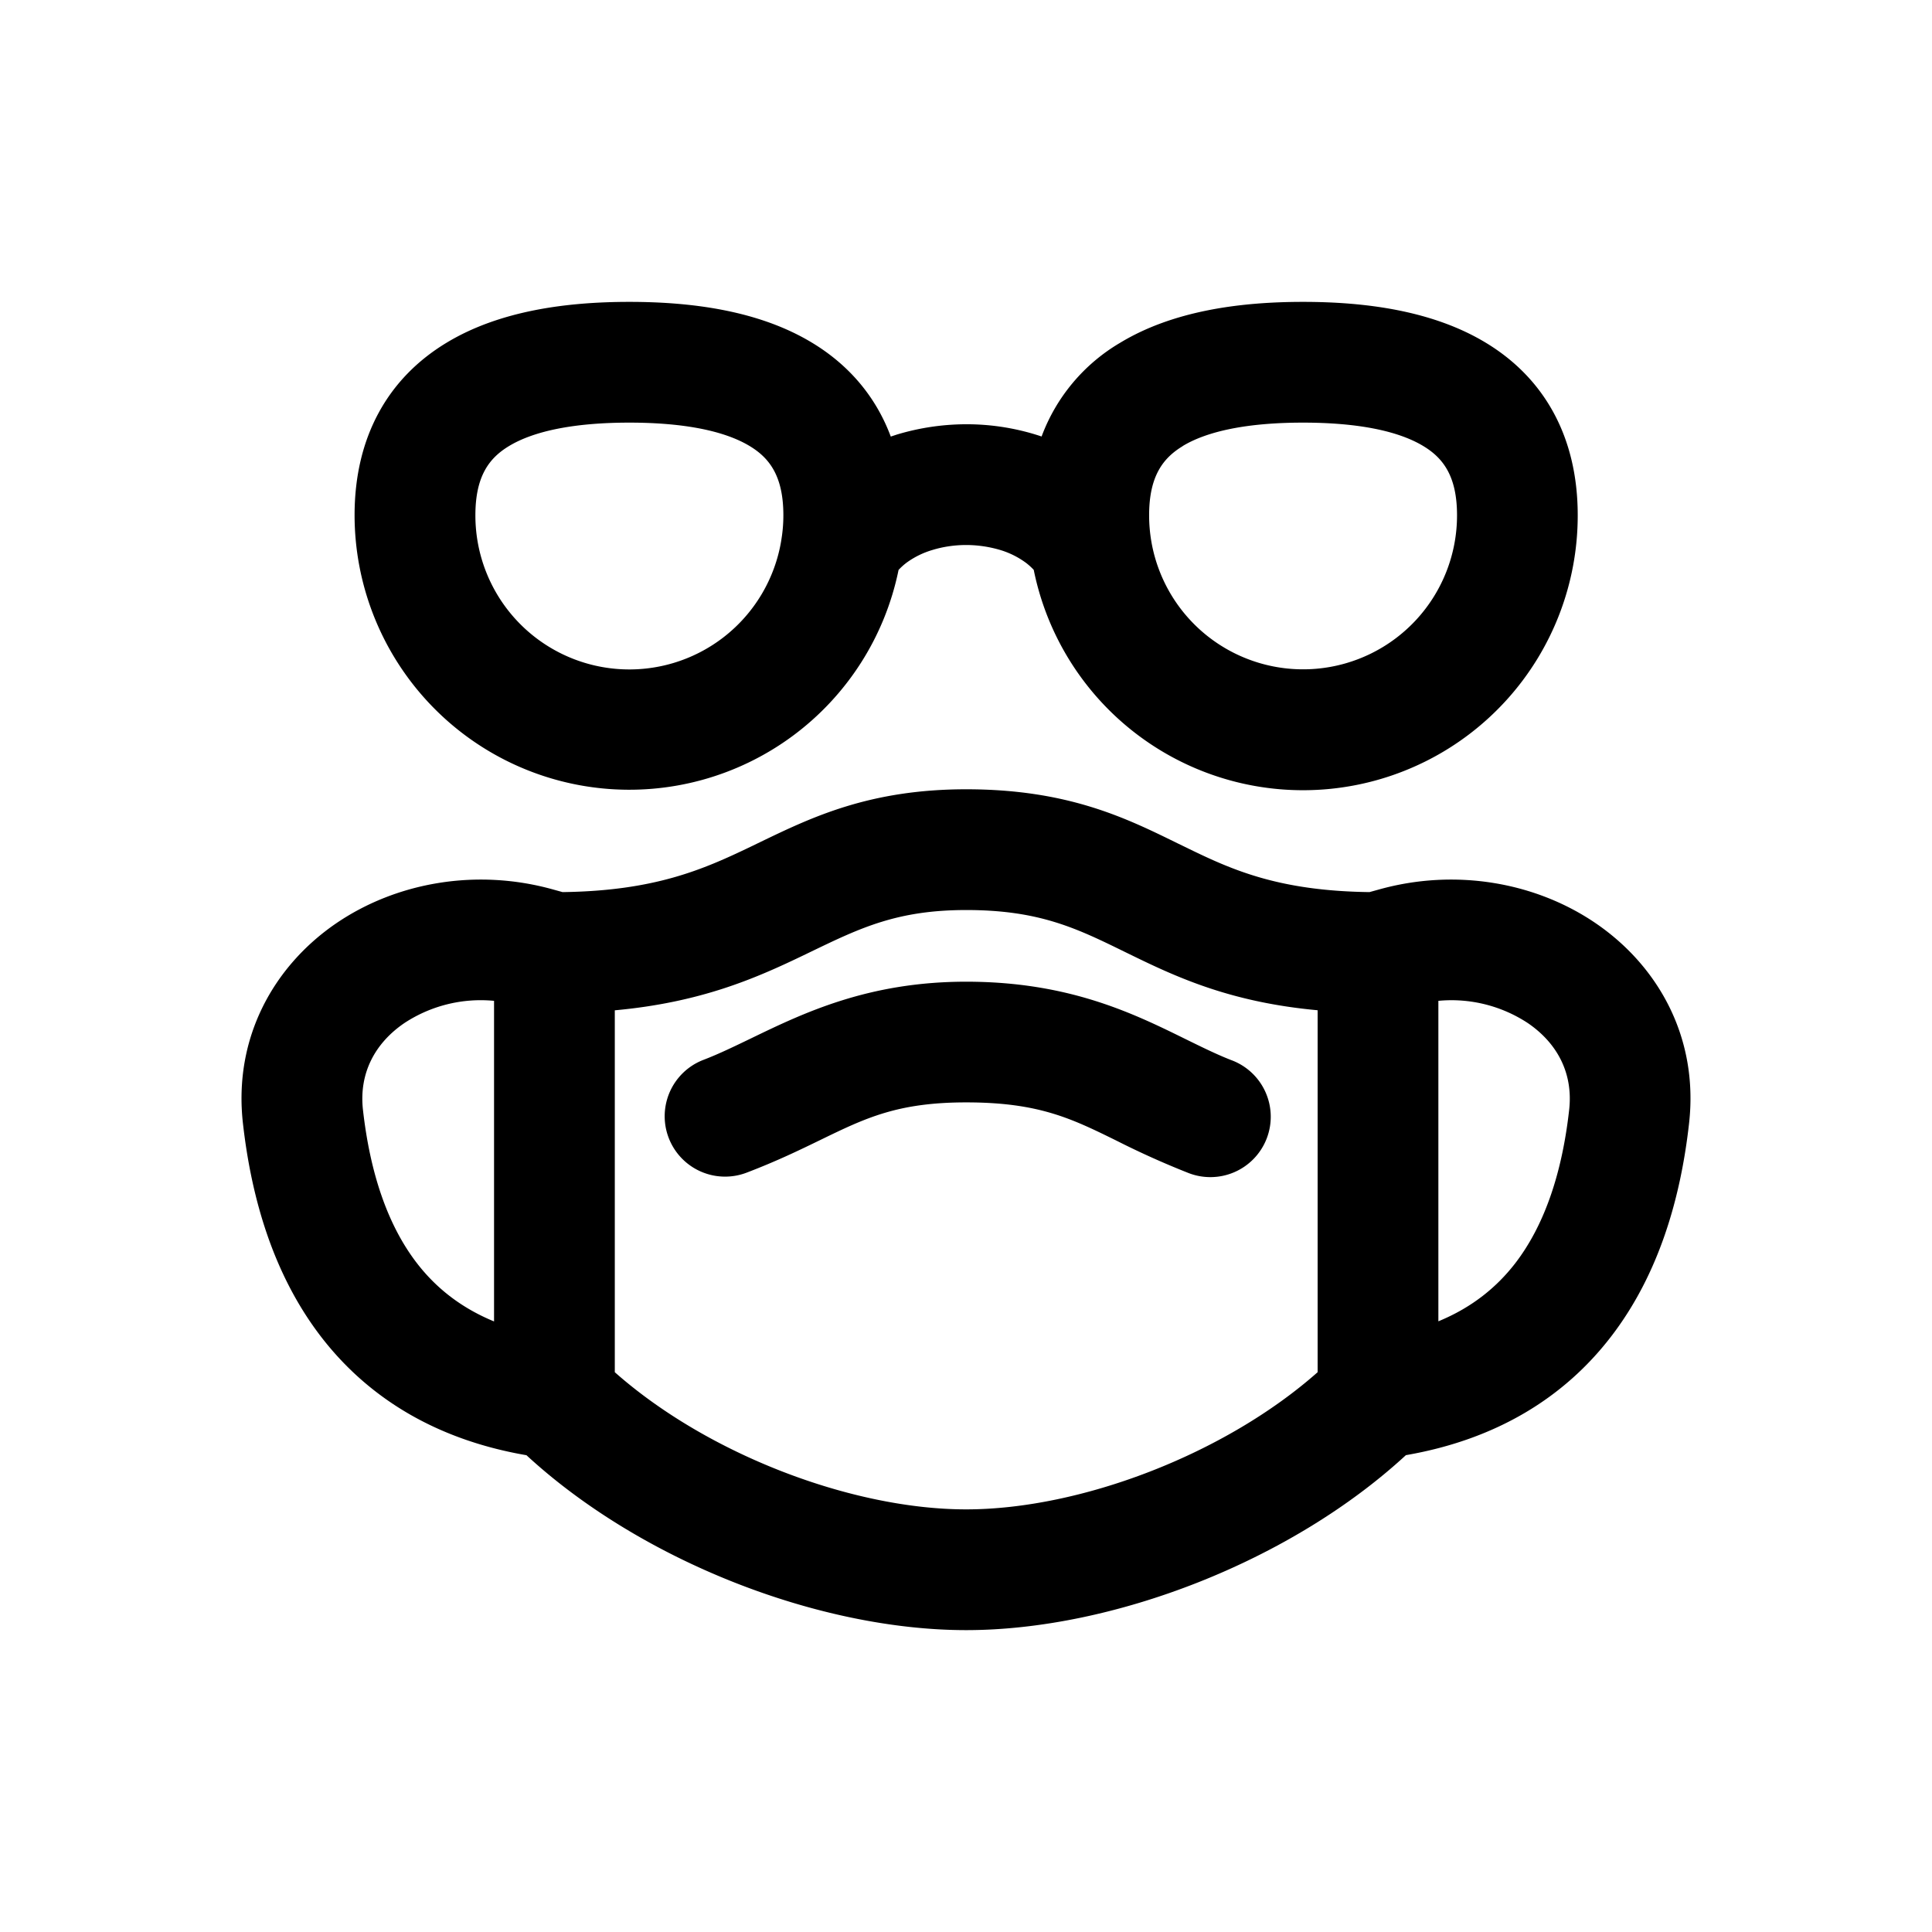 <svg xmlns="http://www.w3.org/2000/svg" width="32" height="32" fill="none" class="persona-icon" viewBox="0 0 32 32"><path fill="currentColor" fill-rule="evenodd" d="M23.286 24.102C21.377 25.862 18.432 27 16.003 27s-5.374-1.137-7.283-2.897c-1.511-.26-2.629-.961-3.398-1.957-.801-1.039-1.16-2.315-1.298-3.538-.162-1.432.522-2.614 1.54-3.312 1-.684 2.335-.92 3.609-.56l.145.04c1.526-.02 2.328-.374 3.116-.752l.155-.075c.85-.41 1.81-.876 3.414-.876 1.68 0 2.642.473 3.497.893l.124.06c.772.378 1.54.73 3.059.75l.145-.04c1.274-.36 2.61-.124 3.608.56 1.019.698 1.702 1.88 1.54 3.312-.137 1.223-.496 2.5-1.298 3.538-.768.995-1.884 1.695-3.392 1.956M17.252 7.23a3.02 3.02 0 0 1 1.302-1.553C19.43 5.147 20.538 5 21.582 5s2.152.147 3.028.677c.96.58 1.522 1.55 1.522 2.857a4.55 4.55 0 0 1-9.01.905 1 1 0 0 0-.133-.12 1.4 1.4 0 0 0-.424-.21 2 2 0 0 0-.562-.082c-.197 0-.389.03-.561.083a1.4 1.4 0 0 0-.424.208 1 1 0 0 0-.135.122 4.551 4.551 0 0 1-9.01-.906c0-1.308.563-2.277 1.523-2.857C8.272 5.147 9.38 5 10.424 5s2.152.147 3.027.677c.607.367 1.055.889 1.303 1.554l.097-.032a4 4 0 0 1 1.152-.172 3.9 3.9 0 0 1 1.25.203m-9.07 14.657v-5.31a2.3 2.3 0 0 0-1.488.37c-.485.332-.752.83-.683 1.437.115 1.02.398 1.896.895 2.54.303.392.71.73 1.276.963m2-5.153v5.994c1.54 1.363 3.933 2.272 5.82 2.272s4.281-.909 5.821-2.272v-5.995c-1.414-.13-2.298-.529-3.077-.91l-.113-.055c-.8-.392-1.418-.695-2.63-.695-1.141 0-1.752.295-2.565.687l-.139.067c-.791.38-1.697.777-3.117.907m13.641-.157v5.308c.564-.232.97-.57 1.272-.96.497-.645.78-1.522.894-2.541.069-.608-.197-1.105-.682-1.437a2.3 2.3 0 0 0-1.484-.37M12.94 8.952l.012-.08q.023-.167.023-.338c0-.652-.233-.95-.558-1.146C12.007 7.14 11.34 7 10.424 7c-.917 0-1.584.14-1.993.388-.325.196-.557.494-.557 1.146a2.55 2.55 0 0 0 5.066.419m6.65-1.564c-.324.196-.557.494-.557 1.146a2.6 2.6 0 0 0 .037.434 2.55 2.55 0 0 0 5.063-.434c0-.652-.233-.95-.557-1.146C23.165 7.14 22.499 7 21.582 7s-1.584.14-1.993.388m-5.994 11.49c-.34.165-.723.352-1.229.545a1 1 0 1 1-.713-1.869c.248-.095.506-.22.784-.354.872-.422 1.944-.94 3.566-.94 1.7 0 2.769.525 3.632.95.267.131.514.253.754.347a1 1 0 1 1-.726 1.863 14 14 0 0 1-1.168-.526c-.748-.368-1.289-.635-2.492-.635-1.134 0-1.665.258-2.408.619" clip-rule="evenodd"/></svg>